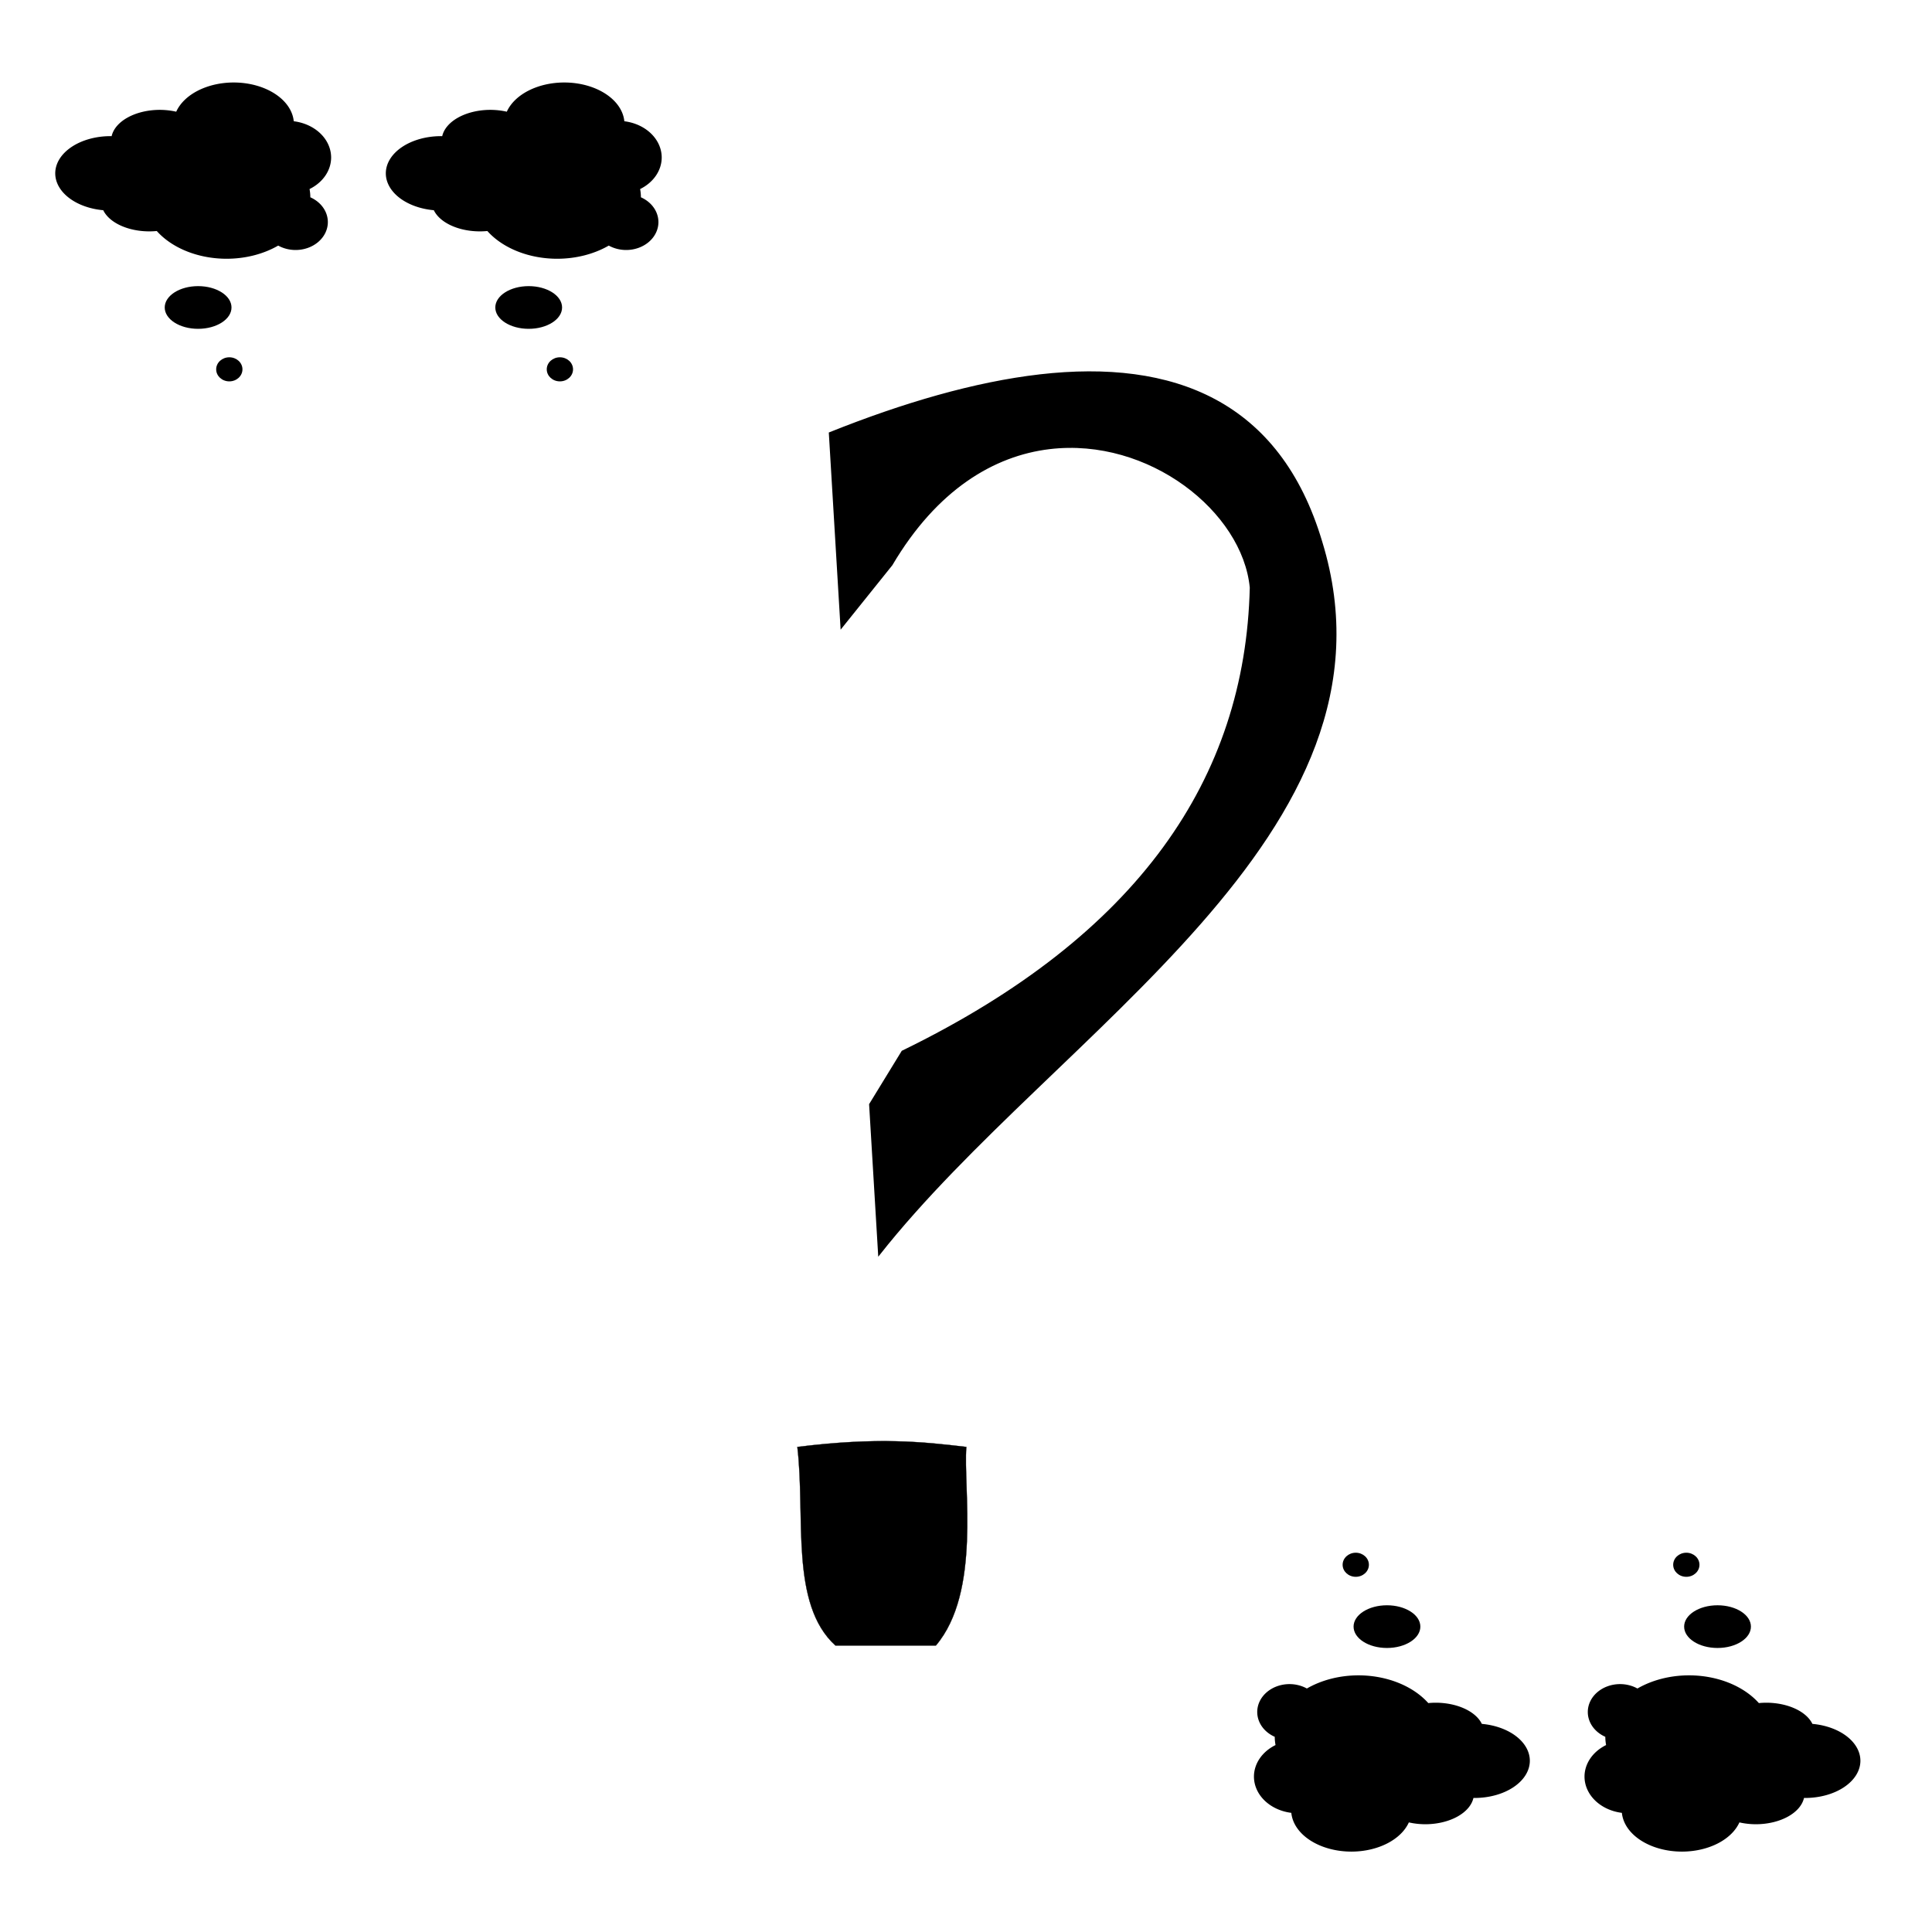 <?xml version="1.0" encoding="UTF-8" standalone="no"?>
<!-- Created with Inkscape (http://www.inkscape.org/) -->

<svg
   xmlns:dc="http://purl.org/dc/elements/1.1/"
   xmlns:cc="http://creativecommons.org/ns#"
   xmlns:rdf="http://www.w3.org/1999/02/22-rdf-syntax-ns#"
   xmlns:svg="http://www.w3.org/2000/svg"
   xmlns="http://www.w3.org/2000/svg"
   xmlns:sodipodi="http://sodipodi.sourceforge.net/DTD/sodipodi-0.dtd"
   xmlns:inkscape="http://www.inkscape.org/namespaces/inkscape"
   width="150"
   height="150"
   viewBox="0 0 150 150"
   id="svg2"
   version="1.1"
   inkscape:version="0.91 r13725"
   sodipodi:docname="logo.svg"
   inkscape:export-filename="/Users/jwass/sc/event-data-query-api-server/doc/logo.png"
   inkscape:export-xdpi="90"
   inkscape:export-ydpi="90">
  <defs
     id="defs4" />
  <sodipodi:namedview
     id="base"
     pagecolor="#ffffff"
     bordercolor="#666666"
     borderopacity="1.0"
     inkscape:pageopacity="0.0"
     inkscape:pageshadow="2"
     inkscape:zoom="1"
     inkscape:cx="-42"
     inkscape:cy="96"
     inkscape:document-units="px"
     inkscape:current-layer="layer1"
     showgrid="true"
     showguides="false"
     inkscape:window-width="2560"
     inkscape:window-height="1391"
     inkscape:window-x="1280"
     inkscape:window-y="1"
     inkscape:window-maximized="1"
     fit-margin-top="0"
     fit-margin-left="0"
     fit-margin-right="0"
     fit-margin-bottom="0"
     units="px">
    <inkscape:grid
       type="xygrid"
       id="grid4232"
       empspacing="0"
       spacingx="10"
       spacingy="10"
       originx="-1"
       originy="3.483" />
  </sodipodi:namedview>
  <g
     inkscape:label="Layer 1"
     inkscape:groupmode="layer"
     id="layer1"
     transform="translate(-1,-905.845)">
    <g
       id="g4234"
       transform="matrix(0.085,0,0,0.085,30.87,899.639)">
      <path
         inkscape:connector-curvature="0"
         id="path4167"
         d="M 164,148.361 A 55,38 0 0 0 111.506,175.039 44.5,28 0 0 0 96.5,173.361 44.5,28 0 0 0 52.504,197.395 50.5,34 0 0 0 51.5,197.361 50.5,34 0 0 0 1,231.361 50.5,34 0 0 0 44.844,265.027 44,27 0 0 0 87,284.361 44,27 0 0 0 93.742,284.023 76.5,56.5 0 0 0 157.5,309.361 76.5,56.5 0 0 0 204.648,297.334 29.5,25.5 0 0 0 220.5,301.361 29.5,25.5 0 0 0 250,275.861 29.5,25.5 0 0 0 233.977,253.205 76.5,56.5 0 0 0 234,252.861 76.5,56.5 0 0 0 233.285,245.688 40,33.5 0 0 0 253,216.861 40,33.5 0 0 0 218.865,183.766 55,38 0 0 0 164,148.361 Z"
         style="fill:#000000;fill-opacity:1;fill-rule:nonzero;stroke:none;stroke-width:1.6;stroke-linejoin:round;stroke-miterlimit:4;stroke-dasharray:none;stroke-dashoffset:0;stroke-opacity:1" />
      <ellipse
         ry="19.5"
         rx="30.5"
         cy="353.862"
         cx="131.5"
         id="path4181"
         style="fill:#000000;fill-opacity:1;fill-rule:nonzero;stroke:none;stroke-width:1.6;stroke-linejoin:round;stroke-miterlimit:4;stroke-dasharray:none;stroke-dashoffset:0;stroke-opacity:1" />
      <ellipse
         ry="11"
         rx="12"
         cy="410.362"
         cx="160"
         id="path4183"
         style="fill:#000000;fill-opacity:1;fill-rule:nonzero;stroke:none;stroke-width:1.6;stroke-linejoin:round;stroke-miterlimit:4;stroke-dasharray:none;stroke-dashoffset:0;stroke-opacity:1" />
    </g>
    <path
       style="fill:#000000;fill-opacity:1;fill-rule:evenodd;stroke:#000000;stroke-width:0.02px;stroke-linecap:butt;stroke-linejoin:miter;stroke-opacity:1"
       d="m 62.905,1018.185 c 6.217,-0.773 9.713,-0.405 13.121,0 -0.251,3.135 1.159,11.261 -2.36,15.412 l -7.81,0 c -3.548,-3.232 -2.306,-10.022 -2.95,-15.412 z"
       id="path4217"
       inkscape:connector-curvature="0"
       sodipodi:nodetypes="ccccc" />
    <path
       style="fill:#000000;fill-opacity:1;fill-rule:evenodd;stroke:#000000;stroke-width:0.121px;stroke-linecap:butt;stroke-linejoin:miter;stroke-opacity:1"
       d="m 81.739,934.97 c -5.056,0.581 -10.612,2.205 -16.328,4.495 l 0.906,15.108 3.914,-4.877 c 3.475,-5.891 7.929,-8.522 12.253,-9.04 7.726,-0.926 15.038,4.878 15.609,10.809 -0.349,14.829 -8.647,27.065 -27.038,36.012 l -2.517,4.111 0.7,11.667 c 13.704,-17.376 41.312,-32.696 34.361,-55.34 -3.25,-10.916 -11.506,-14.13 -21.859,-12.946 z"
       id="path4219"
       inkscape:connector-curvature="0"
       sodipodi:nodetypes="ccccccccccc" />
    <g
       transform="matrix(0.085,0,0,0.085,5.204,899.639)"
       id="g4162">
      <path
         style="fill:#000000;fill-opacity:1;fill-rule:nonzero;stroke:none;stroke-width:1.6;stroke-linejoin:round;stroke-miterlimit:4;stroke-dasharray:none;stroke-dashoffset:0;stroke-opacity:1"
         d="M 164,148.361 A 55,38 0 0 0 111.506,175.039 44.5,28 0 0 0 96.5,173.361 44.5,28 0 0 0 52.504,197.395 50.5,34 0 0 0 51.5,197.361 50.5,34 0 0 0 1,231.361 50.5,34 0 0 0 44.844,265.027 44,27 0 0 0 87,284.361 44,27 0 0 0 93.742,284.023 76.5,56.5 0 0 0 157.5,309.361 76.5,56.5 0 0 0 204.648,297.334 29.5,25.5 0 0 0 220.5,301.361 29.5,25.5 0 0 0 250,275.861 29.5,25.5 0 0 0 233.977,253.205 76.5,56.5 0 0 0 234,252.861 76.5,56.5 0 0 0 233.285,245.688 40,33.5 0 0 0 253,216.861 40,33.5 0 0 0 218.865,183.766 55,38 0 0 0 164,148.361 Z"
         id="path4164"
         inkscape:connector-curvature="0" />
      <ellipse
         style="fill:#000000;fill-opacity:1;fill-rule:nonzero;stroke:none;stroke-width:1.6;stroke-linejoin:round;stroke-miterlimit:4;stroke-dasharray:none;stroke-dashoffset:0;stroke-opacity:1"
         id="ellipse4166"
         cx="131.5"
         cy="353.862"
         rx="30.5"
         ry="19.5" />
      <ellipse
         style="fill:#000000;fill-opacity:1;fill-rule:nonzero;stroke:none;stroke-width:1.6;stroke-linejoin:round;stroke-miterlimit:4;stroke-dasharray:none;stroke-dashoffset:0;stroke-opacity:1"
         id="ellipse4168"
         cx="160"
         cy="410.362"
         rx="12"
         ry="11" />
    </g>
    <g
       transform="matrix(-0.085,0,0,-0.085,145.526,1062.214)"
       id="g4170">
      <path
         style="fill:#000000;fill-opacity:1;fill-rule:nonzero;stroke:none;stroke-width:1.6;stroke-linejoin:round;stroke-miterlimit:4;stroke-dasharray:none;stroke-dashoffset:0;stroke-opacity:1"
         d="M 164,148.361 A 55,38 0 0 0 111.506,175.039 44.5,28 0 0 0 96.5,173.361 44.5,28 0 0 0 52.504,197.395 50.5,34 0 0 0 51.5,197.361 50.5,34 0 0 0 1,231.361 50.5,34 0 0 0 44.844,265.027 44,27 0 0 0 87,284.361 44,27 0 0 0 93.742,284.023 76.5,56.5 0 0 0 157.5,309.361 76.5,56.5 0 0 0 204.648,297.334 29.5,25.5 0 0 0 220.5,301.361 29.5,25.5 0 0 0 250,275.861 29.5,25.5 0 0 0 233.977,253.205 76.5,56.5 0 0 0 234,252.861 76.5,56.5 0 0 0 233.285,245.688 40,33.5 0 0 0 253,216.861 40,33.5 0 0 0 218.865,183.766 55,38 0 0 0 164,148.361 Z"
         id="path4172"
         inkscape:connector-curvature="0" />
      <ellipse
         style="fill:#000000;fill-opacity:1;fill-rule:nonzero;stroke:none;stroke-width:1.6;stroke-linejoin:round;stroke-miterlimit:4;stroke-dasharray:none;stroke-dashoffset:0;stroke-opacity:1"
         id="ellipse4174"
         cx="131.5"
         cy="353.862"
         rx="30.5"
         ry="19.5" />
      <ellipse
         style="fill:#000000;fill-opacity:1;fill-rule:nonzero;stroke:none;stroke-width:1.6;stroke-linejoin:round;stroke-miterlimit:4;stroke-dasharray:none;stroke-dashoffset:0;stroke-opacity:1"
         id="ellipse4176"
         cx="160"
         cy="410.362"
         rx="12"
         ry="11" />
    </g>
    <g
       id="g4178"
       transform="matrix(-0.085,0,0,-0.085,119.861,1062.214)">
      <path
         inkscape:connector-curvature="0"
         id="path4180"
         d="M 164,148.361 A 55,38 0 0 0 111.506,175.039 44.5,28 0 0 0 96.5,173.361 44.5,28 0 0 0 52.504,197.395 50.5,34 0 0 0 51.5,197.361 50.5,34 0 0 0 1,231.361 50.5,34 0 0 0 44.844,265.027 44,27 0 0 0 87,284.361 44,27 0 0 0 93.742,284.023 76.5,56.5 0 0 0 157.5,309.361 76.5,56.5 0 0 0 204.648,297.334 29.5,25.5 0 0 0 220.5,301.361 29.5,25.5 0 0 0 250,275.861 29.5,25.5 0 0 0 233.977,253.205 76.5,56.5 0 0 0 234,252.861 76.5,56.5 0 0 0 233.285,245.688 40,33.5 0 0 0 253,216.861 40,33.5 0 0 0 218.865,183.766 55,38 0 0 0 164,148.361 Z"
         style="fill:#000000;fill-opacity:1;fill-rule:nonzero;stroke:none;stroke-width:1.6;stroke-linejoin:round;stroke-miterlimit:4;stroke-dasharray:none;stroke-dashoffset:0;stroke-opacity:1" />
      <ellipse
         ry="19.5"
         rx="30.5"
         cy="353.862"
         cx="131.5"
         id="ellipse4182"
         style="fill:#000000;fill-opacity:1;fill-rule:nonzero;stroke:none;stroke-width:1.6;stroke-linejoin:round;stroke-miterlimit:4;stroke-dasharray:none;stroke-dashoffset:0;stroke-opacity:1" />
      <ellipse
         ry="11"
         rx="12"
         cy="410.362"
         cx="160"
         id="ellipse4184"
         style="fill:#000000;fill-opacity:1;fill-rule:nonzero;stroke:none;stroke-width:1.6;stroke-linejoin:round;stroke-miterlimit:4;stroke-dasharray:none;stroke-dashoffset:0;stroke-opacity:1" />
    </g>
  </g>
</svg>
